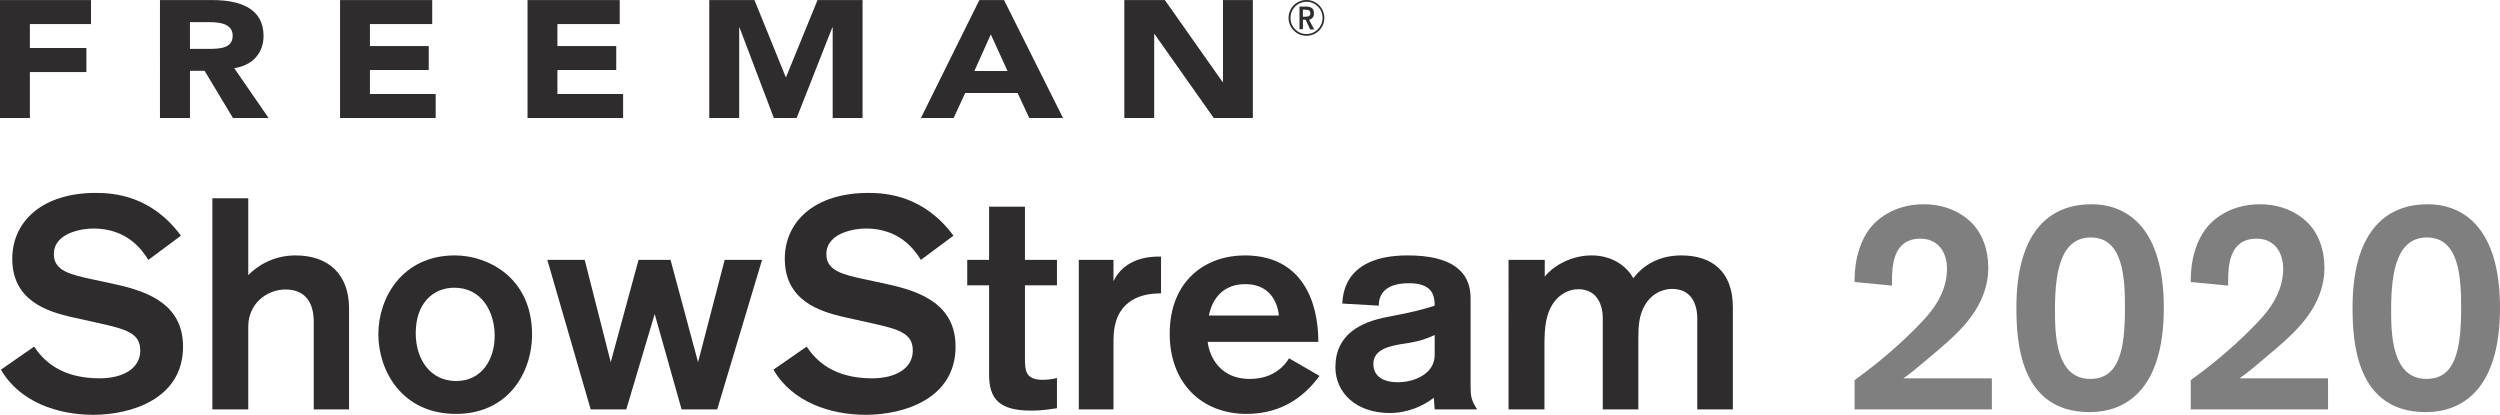 <?xml version="1.0" encoding="utf-8"?>
<!-- Generator: Adobe Illustrator 24.1.0, SVG Export Plug-In . SVG Version: 6.00 Build 0)  -->
<svg version="1.1" id="Layer_1_Freeman_Showstream" xmlns="http://www.w3.org/2000/svg" xmlns:xlink="http://www.w3.org/1999/xlink" x="0px" y="0px"
	 viewBox="0 0 802.461 133.147" style="enable-background:new 0 0 802.461 133.147;" xml:space="preserve">
<style type="text/css">
	.st0{fill:#2E2C2D;}
	.st1{fill:#7F7F7F;}
</style>
<g>
	<path class="st0" d="M360.889,0.021h13.016l18.525,26.305h0.127V0.021h9.587V37.87H389.59l-19.008-26.957h-0.106V37.87h-9.587
		V0.021 M0,0.021h29.207v7.696H9.588v7.696h18.146v7.716H9.588V37.87H0V0.021 M51.348,0.021H68.17
		c8.916,0,16.422,2.671,16.422,11.502c0,5.299-3.259,9.399-9.399,10.367l11.019,15.98H74.773l-9.106-15.141h-4.688V37.87h-9.631
		V0.021 M60.979,15.687h5.656c3.511,0,8.054,0,8.054-4.206c0-3.785-3.932-4.374-7.445-4.374h-6.265V15.687z M109.151,0.021h29.586
		v7.696h-19.996v7.065h18.881v7.696h-18.881v7.696h21.11v7.696h-30.7V0.021 M169.332,0.021h29.585v7.696H178.92v7.065h18.882v7.696
		H178.92v7.696h21.089v7.696h-30.678V0.021 M227.661,0.021h14.509L252.2,24.728h0.126l10.093-24.707h14.445V37.87h-9.588V8.831
		h-0.125L255.712,37.87h-7.318L237.376,8.831h-0.105V37.87h-9.609V0.021 M314.357,0.021h7.926l18.924,37.849h-10.829l-3.743-8.012
		h-16.823l-3.7,8.012h-10.513L314.357,0.021 M318.036,11.039l-5.279,11.754h10.639L318.036,11.039z M419.324,11.481
		c-3.171-0.013-5.73-2.592-5.718-5.763c0.013-3.171,2.592-5.731,5.763-5.718c3.121,0.012,5.66,2.515,5.717,5.635
		c0.082,3.146-2.403,5.763-5.549,5.844C419.466,11.481,419.394,11.482,419.324,11.481z M419.324,0.568
		c-2.834,0.023-5.112,2.338-5.088,5.172c0,0.006,0,0.014,0,0.021c-0.035,2.821,2.224,5.138,5.046,5.172c0.027,0,0.057,0,0.084,0
		c2.809-0.011,5.095-2.26,5.151-5.067c0.093-2.832-2.127-5.204-4.96-5.297c-0.07-0.002-0.141-0.003-0.212-0.002H419.324z
		 M419.176,2.124c1.766,0,2.566,0.63,2.566,2.103c0.138,1.007-0.553,1.941-1.557,2.103l1.661,3.133h-1.303l-1.451-3.133h-0.884
		v3.049h-1.093V2.124H419.176z M418.208,5.362h0.926c1.031,0,1.473-0.358,1.473-1.135c0-0.778-0.464-1.115-1.577-1.115h-0.822V5.362
		z"/>
</g>
<g>
	<path class="st0" d="M47.619,83.423c-2.112-3.456-7.007-10.08-17.663-10.08c-2.88,0-12.671,1.057-12.671,8.256
		c0,5.279,5.184,6.527,12.383,8.063l7.104,1.536c10.655,2.304,21.982,6.432,21.982,20.062c0,16.799-16.703,21.886-28.798,21.886
		c-11.327,0-23.614-4.031-29.662-14.494l10.655-7.392c2.976,4.415,8.543,10.175,21.022,10.175c7.391,0,13.055-3.071,13.055-8.927
		c0-5.568-4.512-6.816-13.055-8.736l-8.64-1.919c-8.639-1.92-19.391-5.568-19.391-18.815c0-11.999,9.695-21.118,26.782-21.118
		c6.047,0,17.951,0.96,27.358,13.728L47.619,83.423z"/>
	<path class="st0" d="M100.708,131.419v-28.126c0-7.008-3.456-10.367-9.023-10.367c-6.24,0-11.999,4.704-11.999,11.903v26.59h-11.52
		V63.648h11.52v24.671c2.879-2.976,8.063-6.336,15.167-6.336c10.463,0,17.183,5.952,17.183,16.991v32.445H100.708z"/>
	<path class="st0" d="M146.403,132.858c-17.471,0-24.958-13.919-24.958-25.63c0-11.519,7.583-25.246,24.574-25.246
		c10.463,0,24.67,7.008,24.766,25.246C170.786,120.092,162.722,132.858,146.403,132.858z M146.403,122.3
		c8.447,0,12.383-7.199,12.383-14.495c0-7.68-4.128-15.455-12.959-15.455c-6.72,0-12.383,4.896-12.383,14.591
		C133.444,115.388,138.148,122.3,146.403,122.3z"/>
	<path class="st0" d="M230.209,131.419h-11.424l-8.639-30.622l-9.12,30.622h-11.423l-13.919-47.996h11.999l8.352,32.829
		l8.928-32.829h10.271l8.832,32.829l8.543-32.829h11.999L230.209,131.419z"/>
	<path class="st0" d="M295.585,83.423c-2.111-3.456-7.007-10.08-17.662-10.08c-2.88,0-12.672,1.057-12.672,8.256
		c0,5.279,5.184,6.527,12.384,8.063l7.104,1.536c10.655,2.304,21.982,6.432,21.982,20.062c0,16.799-16.703,21.886-28.798,21.886
		c-11.327,0-23.614-4.031-29.662-14.494l10.655-7.392c2.976,4.415,8.543,10.175,21.022,10.175c7.392,0,13.055-3.071,13.055-8.927
		c0-5.568-4.512-6.816-13.055-8.736l-8.64-1.919c-8.64-1.92-19.391-5.568-19.391-18.815c0-11.999,9.695-21.118,26.782-21.118
		c6.048,0,17.95,0.96,27.358,13.728L295.585,83.423z"/>
	<path class="st0" d="M310.468,83.423h7.008V66.336h11.519v17.087h10.271v8.159h-10.271v23.806c0,1.824,0.097,3.937,1.152,5.088
		c1.344,1.44,3.84,1.44,4.319,1.44c1.632,0,3.36-0.192,4.8-0.576v9.695c-1.536,0.191-4.319,0.768-8.255,0.768
		c-10.271,0-13.535-3.743-13.535-11.615V91.582h-7.008V83.423z"/>
	<path class="st0" d="M357.409,83.423v6.815c3.648-7.584,12-7.872,14.304-7.872h0.96v11.808c-2.4,0-11.615,0-14.399,8.831
		c-0.864,2.688-0.864,5.088-0.864,7.871v20.543h-11.135V83.423H357.409z"/>
	<path class="st0" d="M387.65,109.725c0.191,2.399,2.399,11.903,13.535,11.903c8.159,0,11.615-4.992,12.575-6.624l9.791,5.664
		c-3.84,5.184-10.848,12.19-23.423,12.19c-14.303,0-24.67-9.791-24.67-25.726c0-17.183,11.615-25.15,24.095-25.15
		c18.334,0,23.614,14.688,23.614,27.742H387.65z M410.495,101.277c-0.191-2.4-1.728-10.079-10.751-10.079
		c-9.503,0-11.327,8.159-11.711,10.079H410.495z"/>
	<path class="st0" d="M460.512,131.419l-0.288-3.744c-3.167,2.496-8.255,4.896-14.11,4.896c-10.943,0-17.471-6.624-17.471-14.688
		c0-10.463,7.967-14.591,17.087-16.223c7.199-1.344,11.711-2.496,14.782-3.552c0-3.647-1.056-7.199-8.255-7.199
		c-8.735,0-9.695,4.703-9.695,7.199l-11.711-0.672c0.191-3.168,0.863-15.455,21.022-15.455c14.11,0,20.158,5.184,20.158,13.631
		v28.03c0,3.647,0.192,4.703,2.111,7.775H460.512z M460.512,107.517c-1.92,0.96-4.703,2.016-9.119,2.688
		c-5.279,0.769-10.56,1.824-10.56,6.624c0,3.168,2.112,5.855,7.872,5.855c5.279,0,11.807-2.688,11.807-8.735V107.517z"/>
	<path class="st0" d="M495.841,83.423v5.375c2.016-2.688,7.679-6.815,15.07-6.815c5.472,0,10.655,2.496,13.344,7.296
		c3.071-3.936,7.967-7.296,15.454-7.296c9.695,0,16.511,5.088,16.511,16.606v32.83h-11.423v-29.374c0-1.823-0.384-9.312-8.063-9.312
		c-1.824,0-5.951,0.672-8.543,4.896c-2.208,3.455-2.304,7.391-2.304,11.23v22.559h-11.424v-29.47c0-3.744-1.632-9.119-7.871-9.119
		c-1.152,0-3.647,0.288-6.048,2.304c-4.703,4.031-4.8,10.751-4.8,16.127v20.158h-11.519V83.423H495.841z"/>
	<path class="st1" d="M595.297,122.012c11.135-7.968,19.198-16.031,22.654-19.871c1.536-1.728,7.008-7.679,7.008-15.839
		c0-5.279-2.784-9.695-8.544-9.695c-8.831,0-9.119,8.832-9.119,13.823v1.248l-11.999-1.151v-0.48c0-8.159,2.496-13.439,4.607-16.318
		c2.112-2.977,7.775-8.16,17.567-8.16c7.679,0,12.479,3.264,14.687,5.28c4.224,3.743,6.048,9.503,6.048,15.07
		c0,1.92-0.192,5.952-2.496,10.752c-3.84,8.062-11.327,13.727-17.854,19.294c-2.304,1.92-4.512,3.84-6.912,5.472h28.414v9.983
		h-44.061V122.012z"/>
	<path class="st1" d="M670.75,132.283c-22.558,0-23.518-22.942-23.518-33.598c0-23.711,10.175-33.118,24.094-33.118
		c12.191,0,23.23,8.447,23.23,33.214C694.557,125.371,682.077,132.283,670.75,132.283z M670.943,121.628
		c9.216,0,11.135-9.216,11.135-22.654c0-9.312-0.384-22.751-10.942-22.751c-9.695,0-11.52,11.039-11.52,23.135
		C659.615,106.557,659.615,121.628,670.943,121.628z"/>
	<path class="st1" d="M703.2,122.012c11.135-7.968,19.198-16.031,22.654-19.871c1.536-1.728,7.008-7.679,7.008-15.839
		c0-5.279-2.784-9.695-8.544-9.695c-8.831,0-9.119,8.832-9.119,13.823v1.248L703.2,90.526v-0.48c0-8.159,2.496-13.439,4.607-16.318
		c2.112-2.977,7.775-8.16,17.566-8.16c7.68,0,12.479,3.264,14.688,5.28c4.224,3.743,6.048,9.503,6.048,15.07
		c0,1.92-0.192,5.952-2.496,10.752c-3.84,8.062-11.327,13.727-17.854,19.294c-2.304,1.92-4.512,3.84-6.912,5.472h28.414v9.983H703.2
		V122.012z"/>
	<path class="st1" d="M778.654,132.283c-22.558,0-23.518-22.942-23.518-33.598c0-23.711,10.175-33.118,24.094-33.118
		c12.191,0,23.23,8.447,23.23,33.214C802.461,125.371,789.982,132.283,778.654,132.283z M778.847,121.628
		c9.216,0,11.135-9.216,11.135-22.654c0-9.312-0.384-22.751-10.942-22.751c-9.695,0-11.52,11.039-11.52,23.135
		C767.52,106.557,767.52,121.628,778.847,121.628z"/>
</g>
</svg>
